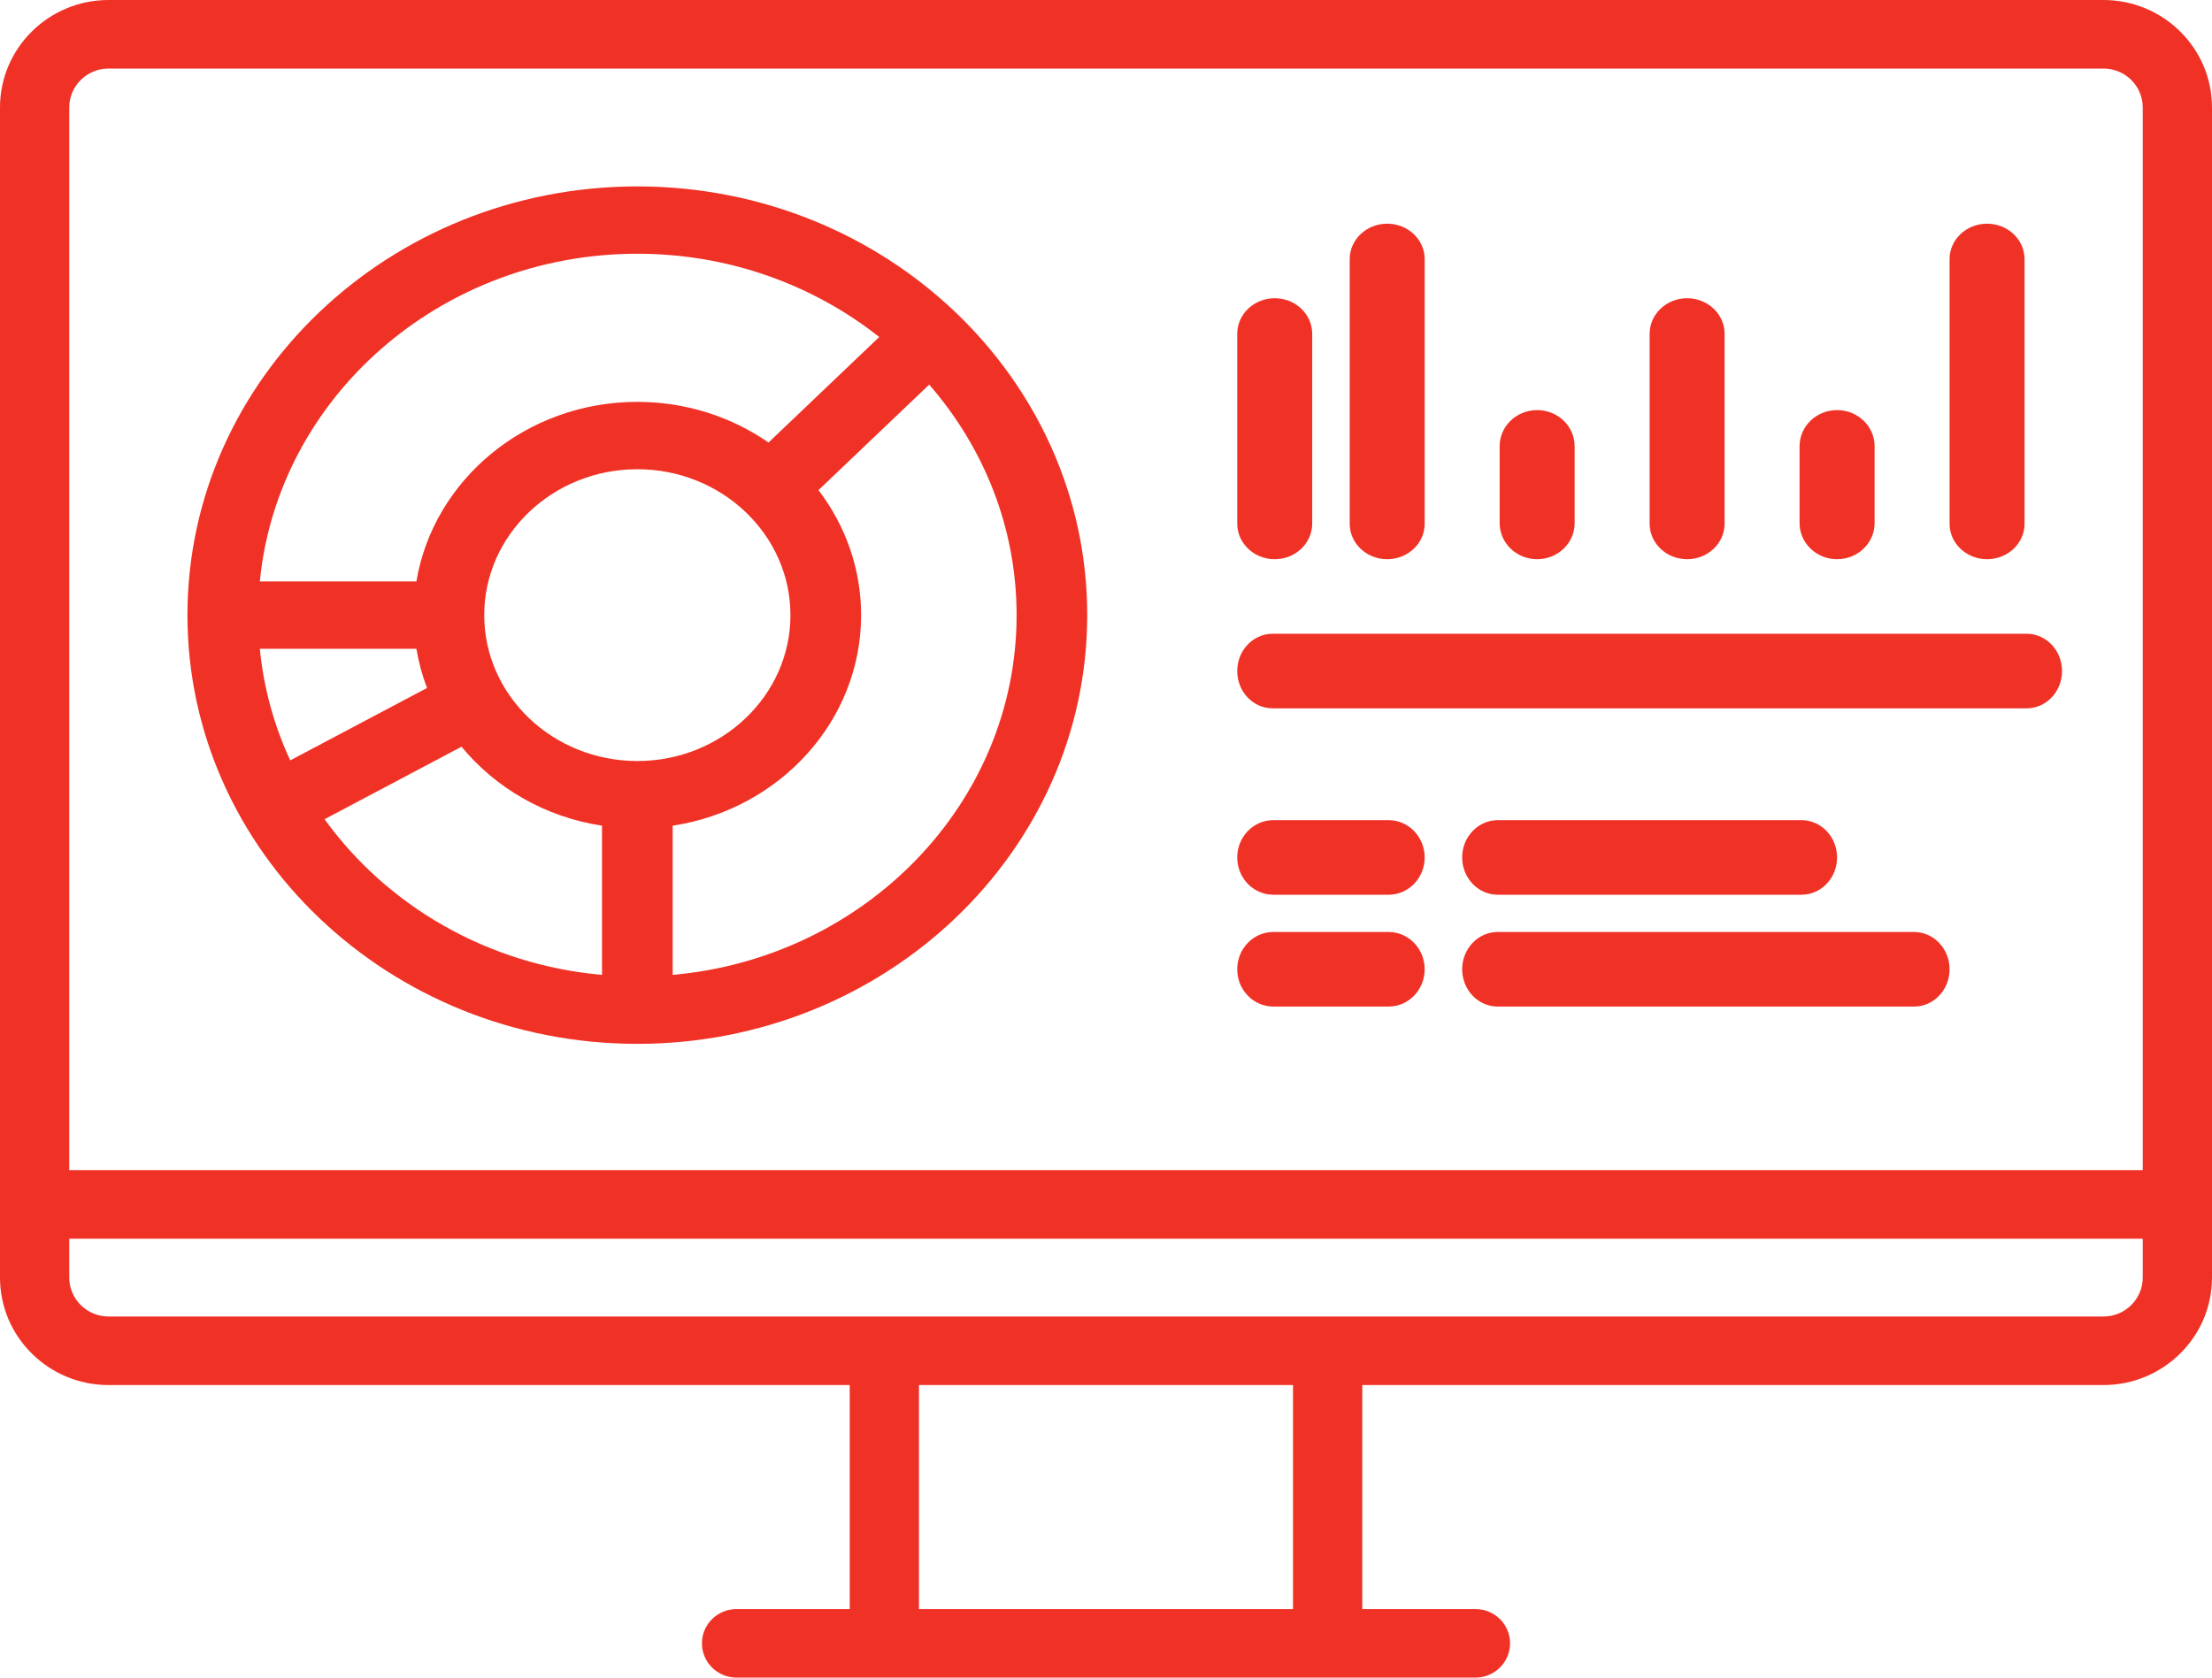 <?xml version="1.0" encoding="UTF-8"?>
<svg width="58px" height="44px" viewBox="0 0 58 44" version="1.1" xmlns="http://www.w3.org/2000/svg" xmlns:xlink="http://www.w3.org/1999/xlink">
    <!-- Generator: sketchtool 49.1 (51147) - http://www.bohemiancoding.com/sketch -->
    <title>461E5983-3188-42E4-BFB4-99E66ECFE52D</title>
    <desc>Created with sketchtool.</desc>
    <defs></defs>
    <g id="Design" stroke="none" stroke-width="1" fill="none" fill-rule="evenodd">
        <g id="Ab-invest-1_4-05" transform="translate(-211, -1829)">
            <g id="how-to-start" transform="translate(148, 1361)">
                <g id="step-3" transform="translate(2, 381)">
                    <g id="step-3-icon" transform="translate(32, 47)">
                        <g id="choose-tools-icon" transform="translate(21, 18)">
                            <rect id="Rectangle-3" x="0" y="0" width="74" height="80"></rect>
                            <path d="M63.155,22 L10.846,22 C9.276,22 8,23.264 8,24.817 L8,55.509 C8,57.063 9.276,58.327 10.846,58.327 L30.28,58.327 L30.28,64.202 L27.313,64.202 C26.812,64.202 26.405,64.604 26.405,65.101 C26.405,65.597 26.812,66 27.313,66 L46.687,66 C47.188,66 47.595,65.597 47.595,65.101 C47.595,64.604 47.188,64.202 46.687,64.202 L43.72,64.202 L43.72,58.327 L63.154,58.327 C64.724,58.327 66,57.063 66,55.509 L66,24.817 C66,23.264 64.724,22 63.155,22 Z M41.904,64.202 L32.096,64.202 L32.096,58.327 L41.904,58.327 L41.904,64.202 Z M64.184,55.509 C64.184,56.071 63.722,56.529 63.155,56.529 L10.846,56.529 C10.278,56.529 9.816,56.071 9.816,55.509 L9.816,54.49 L64.184,54.49 L64.184,55.509 L64.184,55.509 Z M64.184,52.692 L9.816,52.692 L9.816,24.817 C9.816,24.255 10.278,23.798 10.846,23.798 L63.155,23.798 C63.722,23.798 64.184,24.255 64.184,24.817 L64.184,52.692 Z" id="Shape" fill="#F03226" fill-rule="nonzero"></path>
                            <path d="M24.712,26.889 C18.207,26.889 12.915,31.933 12.915,38.133 C12.915,44.334 18.207,49.378 24.712,49.378 C31.217,49.378 36.508,44.334 36.508,38.133 C36.508,31.933 31.217,26.889 24.712,26.889 Z M24.712,28.655 C27.12,28.655 29.331,29.476 31.054,30.839 L28.151,33.606 C27.184,32.937 25.996,32.54 24.712,32.54 C21.792,32.54 19.364,34.584 18.918,37.25 L14.813,37.25 C15.282,32.437 19.541,28.655 24.712,28.655 Z M15.61,41.943 C15.189,41.033 14.913,40.049 14.813,39.016 L18.918,39.016 C18.978,39.371 19.071,39.714 19.197,40.044 L15.61,41.943 Z M23.785,47.569 C20.769,47.302 18.14,45.747 16.511,43.486 L20.101,41.585 C20.995,42.668 22.297,43.43 23.785,43.656 L23.785,47.569 Z M20.697,38.133 C20.697,36.023 22.498,34.307 24.712,34.307 C26.925,34.307 28.726,36.023 28.726,38.133 C28.726,40.243 26.925,41.96 24.712,41.96 C22.498,41.96 20.697,40.243 20.697,38.133 Z M25.638,47.569 L25.638,43.656 C28.435,43.231 30.579,40.917 30.579,38.133 C30.579,36.909 30.164,35.777 29.461,34.855 L32.364,32.088 C33.794,33.73 34.656,35.837 34.656,38.133 C34.656,43.062 30.688,47.122 25.638,47.569 Z" id="Shape" fill="#F03226" fill-rule="nonzero"></path>
                            <path d="M61.141,38.622 L41.368,38.622 C40.856,38.622 40.441,39.06 40.441,39.6 C40.441,40.14 40.856,40.578 41.368,40.578 L61.141,40.578 C61.653,40.578 62.068,40.14 62.068,39.6 C62.068,39.06 61.653,38.622 61.141,38.622 Z" id="Shape" fill="#F03226" fill-rule="nonzero"></path>
                            <path d="M44.411,43.511 L41.386,43.511 C40.864,43.511 40.441,43.949 40.441,44.489 C40.441,45.029 40.864,45.467 41.386,45.467 L44.411,45.467 C44.933,45.467 45.356,45.029 45.356,44.489 C45.356,43.949 44.933,43.511 44.411,43.511 Z" id="Shape" fill="#F03226" fill-rule="nonzero"></path>
                            <path d="M55.236,43.511 L47.272,43.511 C46.757,43.511 46.339,43.949 46.339,44.489 C46.339,45.029 46.757,45.467 47.272,45.467 L55.236,45.467 C55.752,45.467 56.169,45.029 56.169,44.489 C56.169,43.949 55.752,43.511 55.236,43.511 Z" id="Shape" fill="#F03226" fill-rule="nonzero"></path>
                            <path d="M58.188,46.444 L47.27,46.444 C46.756,46.444 46.339,46.882 46.339,47.422 C46.339,47.962 46.756,48.4 47.27,48.4 L58.188,48.4 C58.702,48.4 59.119,47.962 59.119,47.422 C59.119,46.882 58.702,46.444 58.188,46.444 Z" id="Shape" fill="#F03226" fill-rule="nonzero"></path>
                            <path d="M44.411,46.444 L41.386,46.444 C40.864,46.444 40.441,46.882 40.441,47.422 C40.441,47.962 40.864,48.4 41.386,48.4 L44.411,48.4 C44.933,48.4 45.356,47.962 45.356,47.422 C45.356,46.882 44.933,46.444 44.411,46.444 Z" id="Shape" fill="#F03226" fill-rule="nonzero"></path>
                            <path d="M41.424,29.822 C40.881,29.822 40.441,30.24 40.441,30.756 L40.441,35.733 C40.441,36.249 40.881,36.667 41.424,36.667 C41.967,36.667 42.407,36.249 42.407,35.733 L42.407,30.756 C42.407,30.24 41.967,29.822 41.424,29.822 Z" id="Shape" fill="#F03226" fill-rule="nonzero"></path>
                            <path d="M52.237,29.822 C51.694,29.822 51.254,30.24 51.254,30.756 L51.254,35.733 C51.254,36.249 51.694,36.667 52.237,36.667 C52.78,36.667 53.22,36.249 53.22,35.733 L53.22,30.756 C53.22,30.24 52.78,29.822 52.237,29.822 Z" id="Shape" fill="#F03226" fill-rule="nonzero"></path>
                            <path d="M48.305,32.756 C47.762,32.756 47.322,33.179 47.322,33.702 L47.322,35.72 C47.322,36.243 47.762,36.667 48.305,36.667 C48.848,36.667 49.288,36.243 49.288,35.72 L49.288,33.702 C49.288,33.179 48.848,32.756 48.305,32.756 Z" id="Shape" fill="#F03226" fill-rule="nonzero"></path>
                            <path d="M56.169,32.756 C55.627,32.756 55.186,33.179 55.186,33.702 L55.186,35.72 C55.186,36.243 55.627,36.667 56.169,36.667 C56.712,36.667 57.153,36.243 57.153,35.72 L57.153,33.702 C57.153,33.179 56.712,32.756 56.169,32.756 Z" id="Shape" fill="#F03226" fill-rule="nonzero"></path>
                            <path d="M44.373,27.867 C43.83,27.867 43.39,28.283 43.39,28.796 L43.39,35.737 C43.39,36.25 43.83,36.667 44.373,36.667 C44.916,36.667 45.356,36.251 45.356,35.737 L45.356,28.796 C45.356,28.283 44.916,27.867 44.373,27.867 Z" id="Shape" fill="#F03226" fill-rule="nonzero"></path>
                            <path d="M60.102,27.867 C59.559,27.867 59.119,28.283 59.119,28.796 L59.119,35.737 C59.119,36.25 59.559,36.667 60.102,36.667 C60.645,36.667 61.085,36.251 61.085,35.737 L61.085,28.796 C61.085,28.283 60.645,27.867 60.102,27.867 Z" id="Shape" fill="#F03226" fill-rule="nonzero"></path>
                        </g>
                    </g>
                </g>
            </g>
        </g>
    </g>
</svg>